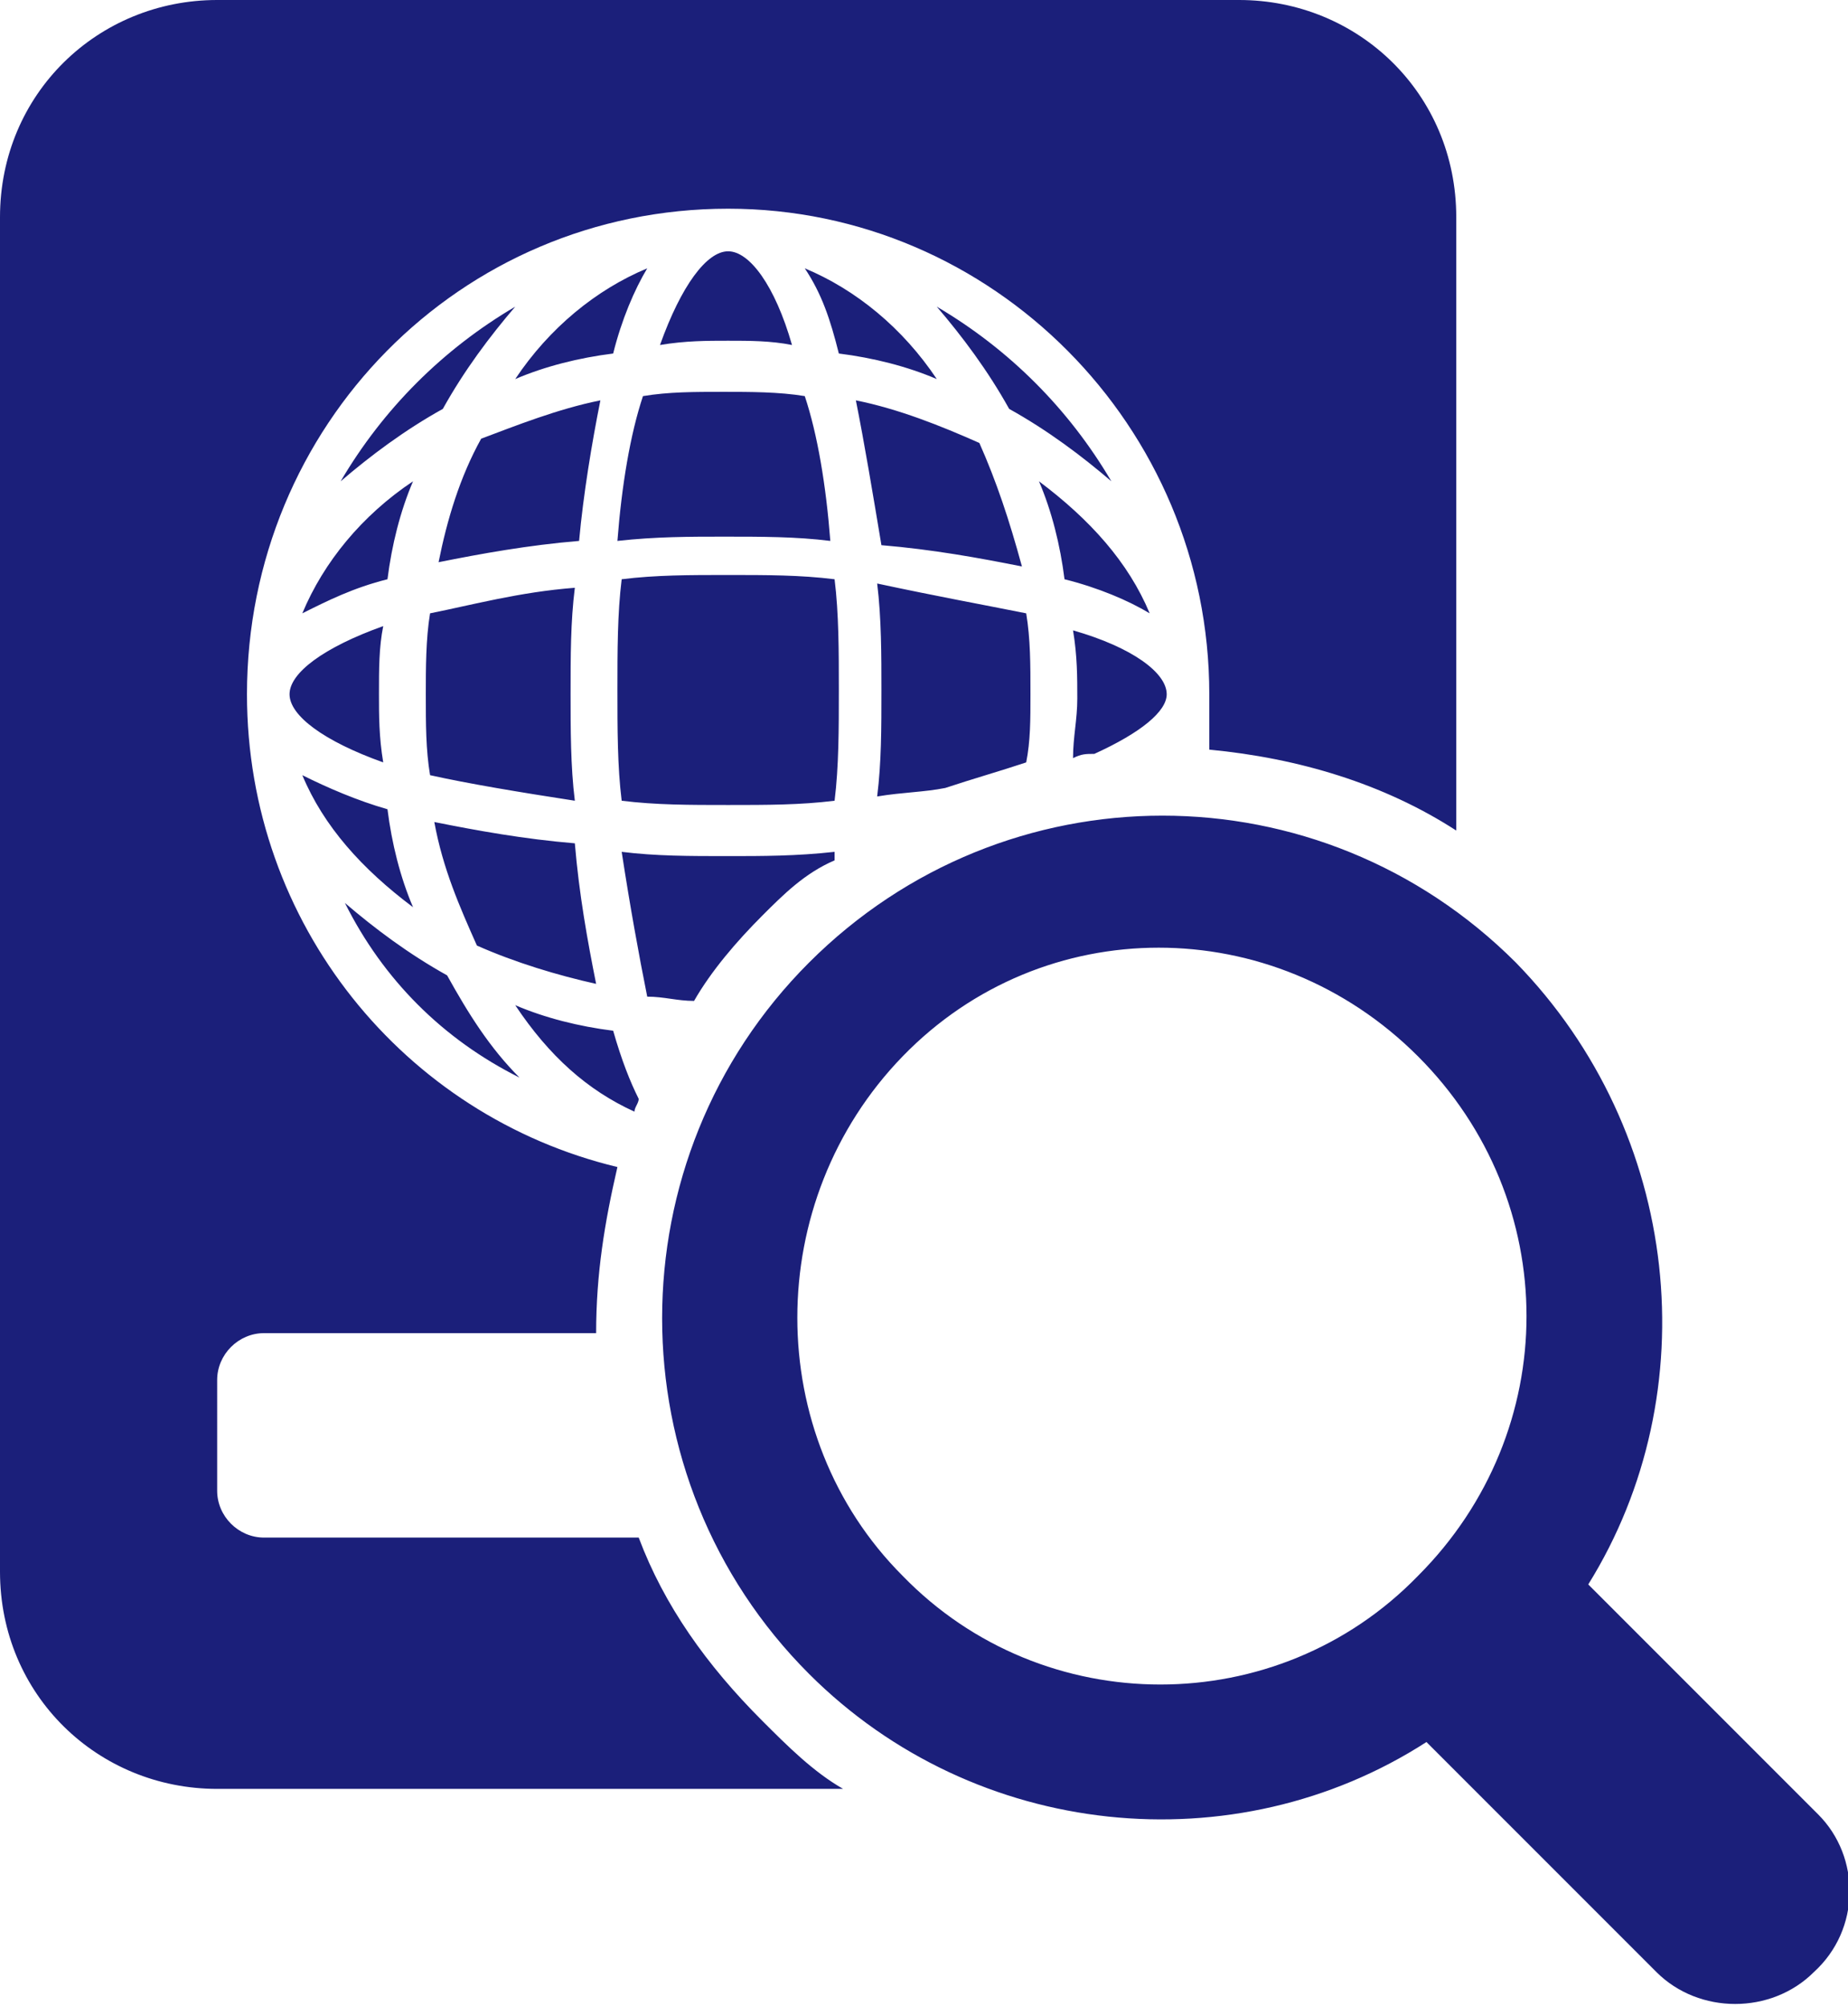 <svg xmlns="http://www.w3.org/2000/svg" viewBox="0 0 43.4 47.1"><path d="M42.6 46.3c-1 1-2.7 1-3.7 0l-5.4-5.4C29 43.8 22.9 43.2 19 39.3c-4.6-4.6-4.6-12.1 0-16.7s12-4.6 16.6 0c3.9 4 4.5 10.1 1.7 14.6l5.4 5.4c1 1 1 2.7-.1 3.7zm-9.3-21.5c-3.4-3.4-8.8-3.4-12.1 0-3.3 3.4-3.3 8.9 0 12.2 3.3 3.4 8.8 3.4 12.1 0 3.4-3.4 3.4-8.8 0-12.2zm-15.4-3.3c-.6.6-1.2 1.3-1.6 2-.4 0-.7-.1-1.1-.1-.2-1-.4-2.1-.6-3.4.8.1 1.6.1 2.5.1.8 0 1.6 0 2.5-.1v.2c-.7.3-1.2.8-1.7 1.3zm-.8-2.6c-.9 0-1.7 0-2.5-.1-.1-.8-.1-1.7-.1-2.6 0-.9 0-1.8.1-2.6.8-.1 1.6-.1 2.5-.1.9 0 1.7 0 2.5.1.1.8.1 1.7.1 2.6 0 .9 0 1.8-.1 2.6-.8.1-1.6.1-2.5.1zM15.2 6.3c-.3.5-.6 1.2-.8 2-.8.1-1.6.3-2.3.6.8-1.2 1.9-2.1 3.1-2.6zm-3.1.9c-.6.7-1.2 1.5-1.7 2.4-.9.5-1.7 1.1-2.4 1.7 1-1.7 2.4-3.1 4.1-4.1zm-2.4 4.1c-.3.7-.5 1.5-.6 2.3-.8.2-1.4.5-2 .8.5-1.2 1.4-2.3 2.6-3.1zm-2.9 5c0-.5.8-1.1 2.2-1.6-.1.5-.1 1-.1 1.6 0 .5 0 1 .1 1.6-1.4-.5-2.2-1.1-2.2-1.6zM9.1 19c.1.8.3 1.6.6 2.3-1.2-.9-2.1-1.9-2.6-3.1.6.3 1.3.6 2 .8zm-1 2.2c.7.6 1.5 1.2 2.4 1.7.5.9 1 1.7 1.7 2.4-1.8-.9-3.2-2.3-4.1-4.1zm6.9 4.6c0 .1-.1.2-.1.3-1.1-.5-2-1.3-2.8-2.5.7.3 1.5.5 2.3.6.2.7.4 1.2.6 1.6zm-3.8-3.6c-.4-.9-.8-1.8-1-2.9 1 .2 2.1.4 3.3.5.1 1.2.3 2.3.5 3.3-.9-.2-1.9-.5-2.8-.9zm2.9-12.8c-.2 1-.4 2.2-.5 3.3-1.2.1-2.3.3-3.3.5.2-1 .5-2 1-2.9.8-.3 1.8-.7 2.8-.9zm-4 8.8c-.1-.6-.1-1.2-.1-1.9 0-.6 0-1.3.1-1.9 1-.2 2.1-.5 3.4-.6-.1.8-.1 1.6-.1 2.5 0 .8 0 1.7.1 2.5-1.3-.2-2.5-.4-3.4-.6zm7-12.3c.5 0 1.1.8 1.5 2.2-.5-.1-1-.1-1.5-.1s-1 0-1.6.1c.5-1.4 1.1-2.2 1.6-2.2zm2.4 6.8c-.8-.1-1.6-.1-2.5-.1-.8 0-1.6 0-2.5.1.1-1.3.3-2.5.6-3.4.6-.1 1.2-.1 1.9-.1.6 0 1.3 0 1.9.1.3.9.5 2.1.6 3.4zm-.6-6.4c1.2.5 2.3 1.4 3.1 2.6-.7-.3-1.5-.5-2.3-.6-.2-.8-.4-1.4-.8-2zm1.2 3.1c1 .2 2 .6 2.9 1 .4.9.7 1.8 1 2.9-1-.2-2.1-.4-3.3-.5-.2-1.2-.4-2.4-.6-3.4zM22 7.2c1.7 1 3.1 2.4 4.1 4.1-.7-.6-1.5-1.2-2.4-1.7-.5-.9-1.1-1.7-1.7-2.4zm2.4 4.1c1.2.9 2.1 1.9 2.6 3.1-.5-.3-1.2-.6-2-.8-.1-.8-.3-1.6-.6-2.3zm3 5c0 .4-.6.9-1.7 1.4-.2 0-.3 0-.5.1 0-.5.1-.9.1-1.4 0-.5 0-1-.1-1.6 1.4.4 2.2 1 2.2 1.5zm-3.3-1.9c.1.6.1 1.2.1 1.9 0 .6 0 1.1-.1 1.6-.6.2-1.3.4-1.9.6-.5.1-1 .1-1.6.2.1-.8.1-1.6.1-2.5 0-.8 0-1.7-.1-2.5 1.4.3 2.5.5 3.5.7zm4.3 1.9c0-6.3-5.1-11.4-11.3-11.4-6.3 0-11.3 5.1-11.3 11.4 0 5.4 3.7 9.9 8.7 11.1-.3 1.3-.5 2.5-.5 3.9H6.2c-.6 0-1.1.5-1.1 1.1V35c0 .6.5 1.1 1.1 1.1H15c.6 1.6 1.6 3 2.9 4.3.6.6 1.2 1.2 1.9 1.6H5.1C2.3 42 0 39.8 0 36.9V5.1C0 2.2 2.3 0 5.1 0h24c2.8 0 5.1 2.2 5.1 5.1v14.4c-1.7-1.1-3.7-1.7-5.8-1.9v-1.3z" fill="#1b1f7a"/></svg>